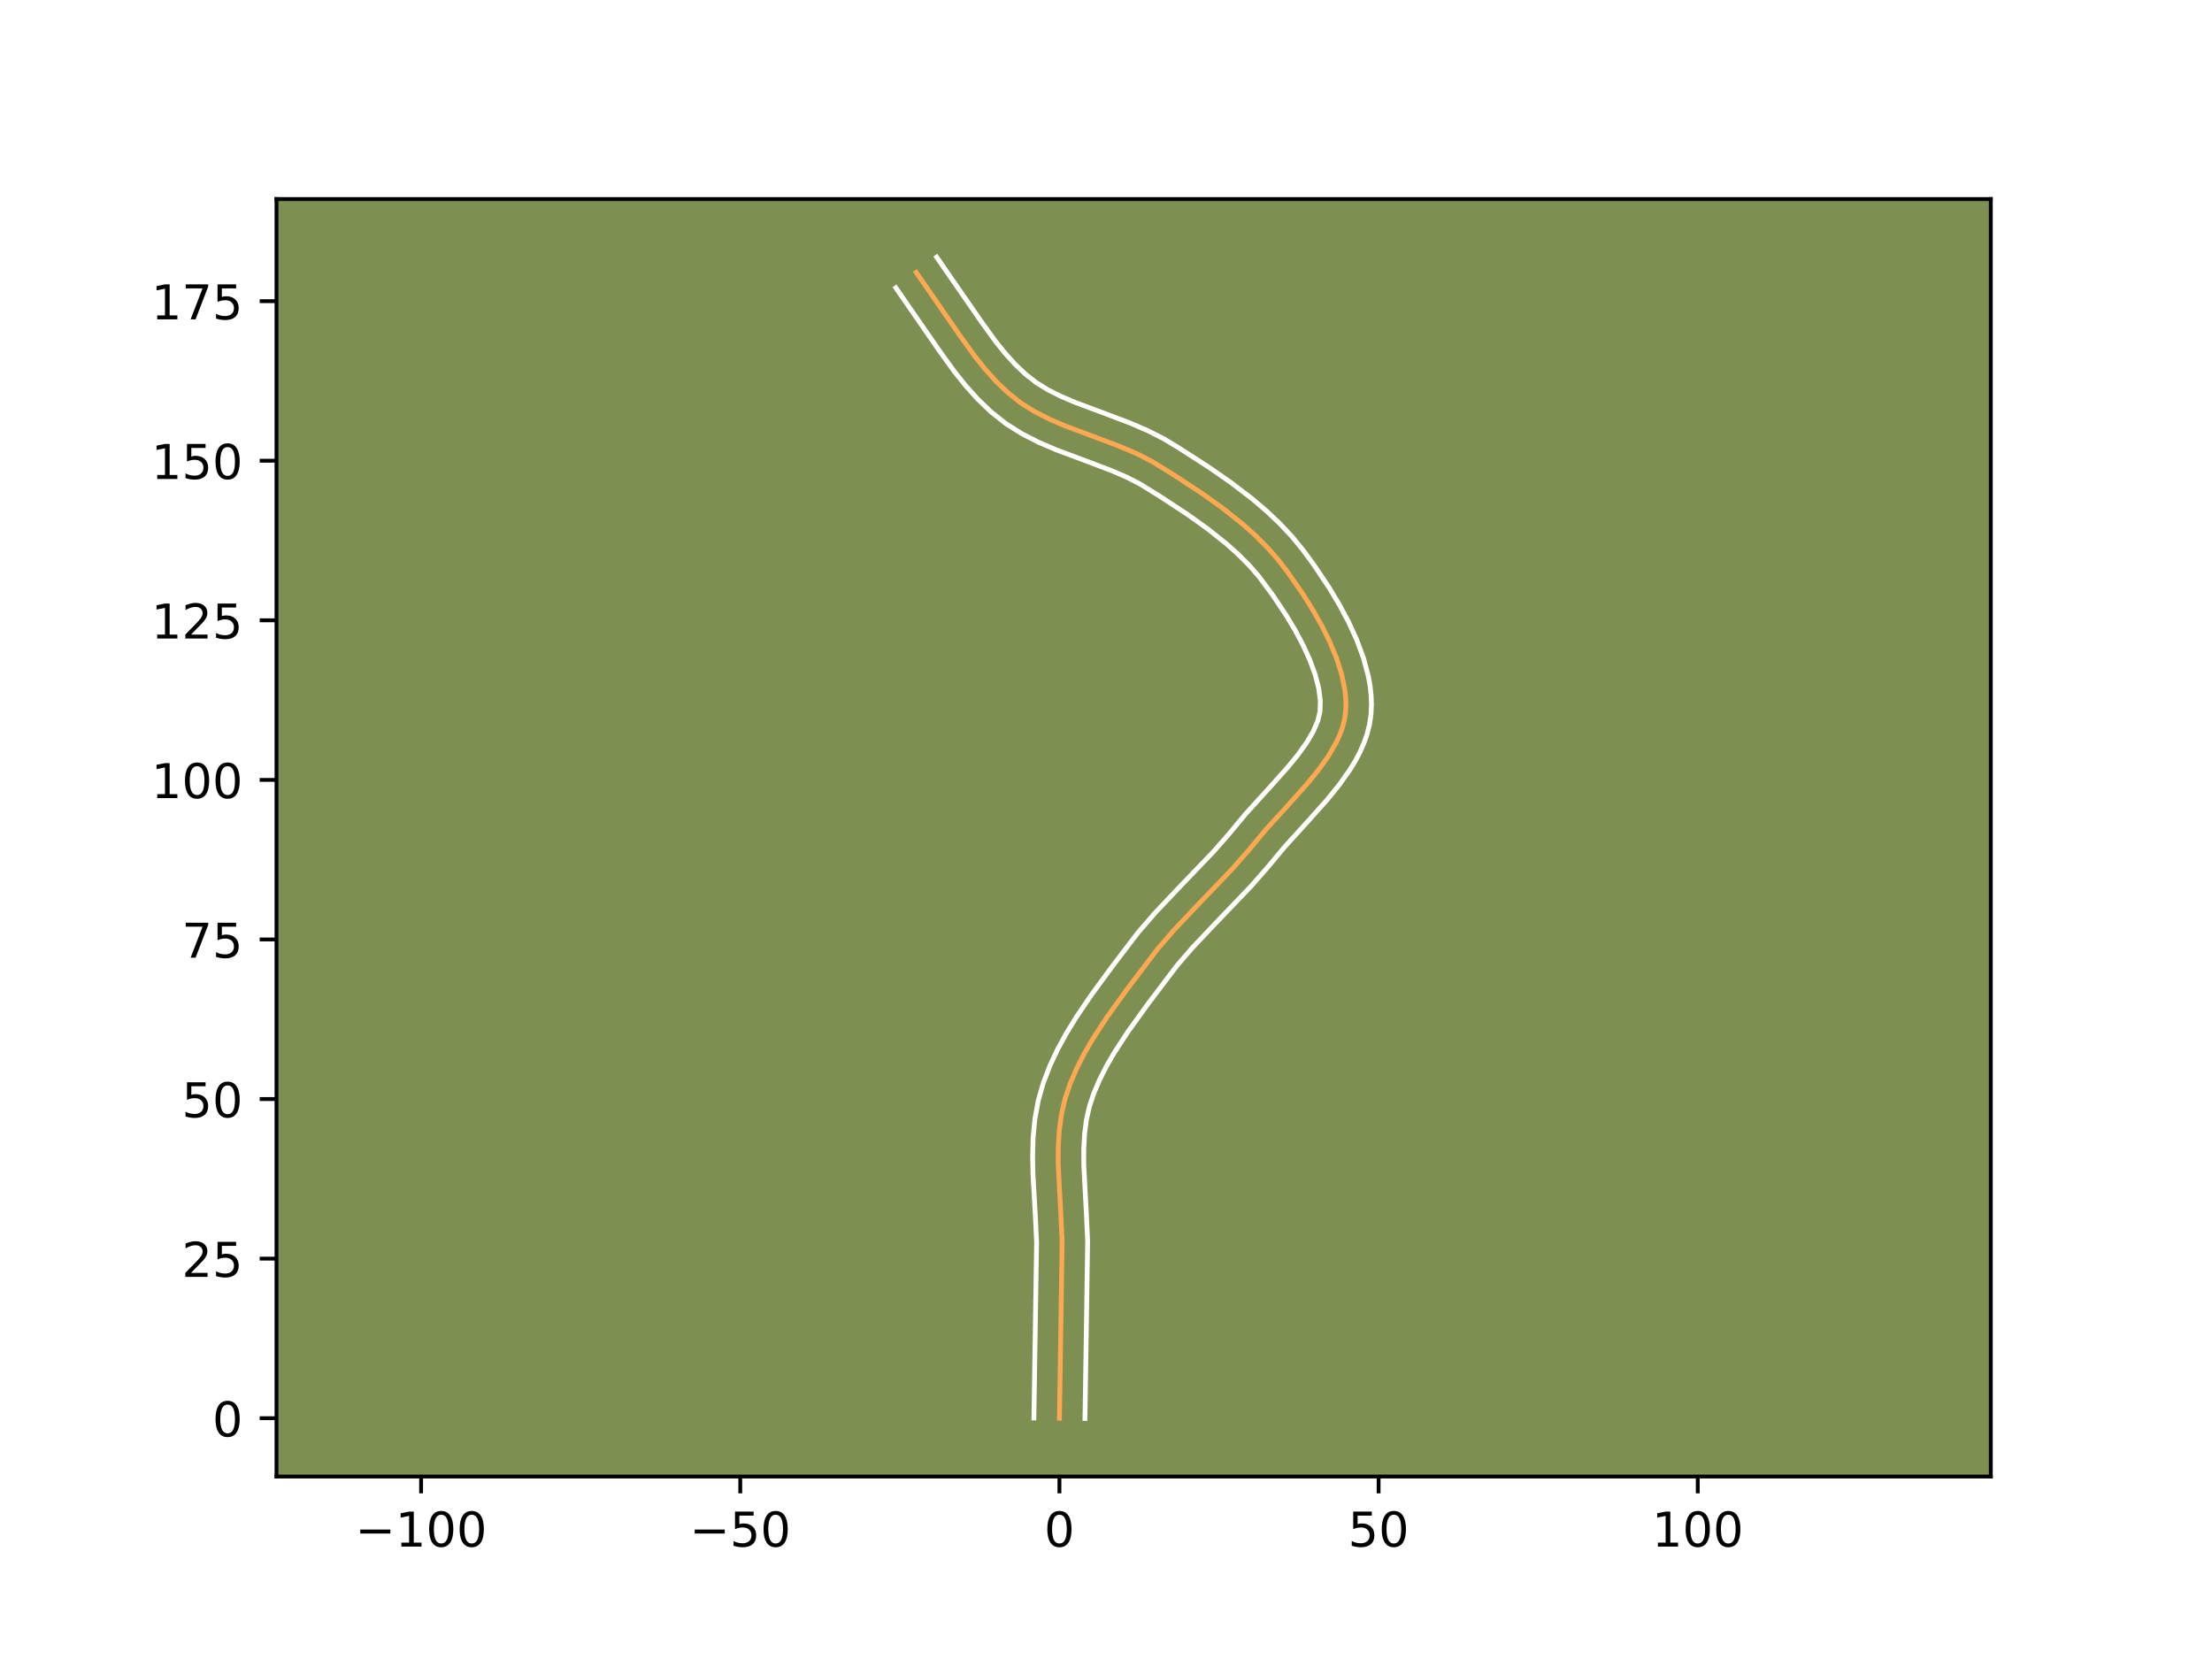<?xml version="1.0" encoding="utf-8" standalone="no"?>
<!DOCTYPE svg PUBLIC "-//W3C//DTD SVG 1.1//EN"
  "http://www.w3.org/Graphics/SVG/1.1/DTD/svg11.dtd">
<!-- Created with matplotlib (https://matplotlib.org/) -->
<svg height="345.6pt" version="1.1" viewBox="0 0 460.8 345.6" width="460.8pt" xmlns="http://www.w3.org/2000/svg" xmlns:xlink="http://www.w3.org/1999/xlink">
 <defs>
  <style type="text/css">*{stroke-linecap:butt;stroke-linejoin:round;}</style>
 </defs>
 <g id="figure_1">
  <g id="patch_1">
   <path d="M 0 345.6 
L 460.8 345.6 
L 460.8 0 
L 0 0 
z
" style="fill:#ffffff;"/>
  </g>
  <g id="axes_1">
   <g id="patch_2">
    <path d="M 57.6 307.584 
L 414.72 307.584 
L 414.72 41.472 
L 57.6 41.472 
z
" style="fill:#7d9051;"/>
   </g>
   <g id="matplotlib.axis_1">
    <g id="xtick_1">
     <g id="line2d_1">
      <defs>
       <path d="M 0 0 
L 0 3.5 
" id="m7abae70264" style="stroke:#000000;stroke-width:0.8;"/>
      </defs>
      <g>
       <use style="stroke:#000000;stroke-width:0.8;" x="87.725" xlink:href="#m7abae70264" y="307.584"/>
      </g>
     </g>
     <g id="text_1">
      <!-- −100 -->
      <g transform="translate(73.992 322.182)scale(0.1 -0.1)">
       <defs>
        <path d="M 10.594 35.5 
L 73.188 35.5 
L 73.188 27.203 
L 10.594 27.203 
z
" id="DejaVuSans-8722"/>
        <path d="M 12.406 8.297 
L 28.516 8.297 
L 28.516 63.922 
L 10.984 60.406 
L 10.984 69.391 
L 28.422 72.906 
L 38.281 72.906 
L 38.281 8.297 
L 54.391 8.297 
L 54.391 0 
L 12.406 0 
z
" id="DejaVuSans-49"/>
        <path d="M 31.781 66.406 
Q 24.172 66.406 20.328 58.906 
Q 16.5 51.422 16.5 36.375 
Q 16.5 21.391 20.328 13.891 
Q 24.172 6.391 31.781 6.391 
Q 39.453 6.391 43.281 13.891 
Q 47.125 21.391 47.125 36.375 
Q 47.125 51.422 43.281 58.906 
Q 39.453 66.406 31.781 66.406 
z
M 31.781 74.219 
Q 44.047 74.219 50.516 64.516 
Q 56.984 54.828 56.984 36.375 
Q 56.984 17.969 50.516 8.266 
Q 44.047 -1.422 31.781 -1.422 
Q 19.531 -1.422 13.062 8.266 
Q 6.594 17.969 6.594 36.375 
Q 6.594 54.828 13.062 64.516 
Q 19.531 74.219 31.781 74.219 
z
" id="DejaVuSans-48"/>
       </defs>
       <use xlink:href="#DejaVuSans-8722"/>
       <use x="83.789" xlink:href="#DejaVuSans-49"/>
       <use x="147.412" xlink:href="#DejaVuSans-48"/>
       <use x="211.035" xlink:href="#DejaVuSans-48"/>
      </g>
     </g>
    </g>
    <g id="xtick_2">
     <g id="line2d_2">
      <g>
       <use style="stroke:#000000;stroke-width:0.8;" x="154.212" xlink:href="#m7abae70264" y="307.584"/>
      </g>
     </g>
     <g id="text_2">
      <!-- −50 -->
      <g transform="translate(143.66 322.182)scale(0.1 -0.1)">
       <defs>
        <path d="M 10.797 72.906 
L 49.516 72.906 
L 49.516 64.594 
L 19.828 64.594 
L 19.828 46.734 
Q 21.969 47.469 24.109 47.828 
Q 26.266 48.188 28.422 48.188 
Q 40.625 48.188 47.75 41.5 
Q 54.891 34.812 54.891 23.391 
Q 54.891 11.625 47.562 5.094 
Q 40.234 -1.422 26.906 -1.422 
Q 22.312 -1.422 17.547 -0.641 
Q 12.797 0.141 7.719 1.703 
L 7.719 11.625 
Q 12.109 9.234 16.797 8.062 
Q 21.484 6.891 26.703 6.891 
Q 35.156 6.891 40.078 11.328 
Q 45.016 15.766 45.016 23.391 
Q 45.016 31 40.078 35.438 
Q 35.156 39.891 26.703 39.891 
Q 22.75 39.891 18.812 39.016 
Q 14.891 38.141 10.797 36.281 
z
" id="DejaVuSans-53"/>
       </defs>
       <use xlink:href="#DejaVuSans-8722"/>
       <use x="83.789" xlink:href="#DejaVuSans-53"/>
       <use x="147.412" xlink:href="#DejaVuSans-48"/>
      </g>
     </g>
    </g>
    <g id="xtick_3">
     <g id="line2d_3">
      <g>
       <use style="stroke:#000000;stroke-width:0.8;" x="220.699" xlink:href="#m7abae70264" y="307.584"/>
      </g>
     </g>
     <g id="text_3">
      <!-- 0 -->
      <g transform="translate(217.518 322.182)scale(0.1 -0.1)">
       <use xlink:href="#DejaVuSans-48"/>
      </g>
     </g>
    </g>
    <g id="xtick_4">
     <g id="line2d_4">
      <g>
       <use style="stroke:#000000;stroke-width:0.8;" x="287.186" xlink:href="#m7abae70264" y="307.584"/>
      </g>
     </g>
     <g id="text_4">
      <!-- 50 -->
      <g transform="translate(280.823 322.182)scale(0.1 -0.1)">
       <use xlink:href="#DejaVuSans-53"/>
       <use x="63.623" xlink:href="#DejaVuSans-48"/>
      </g>
     </g>
    </g>
    <g id="xtick_5">
     <g id="line2d_5">
      <g>
       <use style="stroke:#000000;stroke-width:0.8;" x="353.673" xlink:href="#m7abae70264" y="307.584"/>
      </g>
     </g>
     <g id="text_5">
      <!-- 100 -->
      <g transform="translate(344.129 322.182)scale(0.1 -0.1)">
       <use xlink:href="#DejaVuSans-49"/>
       <use x="63.623" xlink:href="#DejaVuSans-48"/>
       <use x="127.246" xlink:href="#DejaVuSans-48"/>
      </g>
     </g>
    </g>
   </g>
   <g id="matplotlib.axis_2">
    <g id="ytick_1">
     <g id="line2d_6">
      <defs>
       <path d="M 0 0 
L -3.5 0 
" id="ma7a6aadf3c" style="stroke:#000000;stroke-width:0.8;"/>
      </defs>
      <g>
       <use style="stroke:#000000;stroke-width:0.8;" x="57.6" xlink:href="#ma7a6aadf3c" y="295.437"/>
      </g>
     </g>
     <g id="text_6">
      <!-- 0 -->
      <g transform="translate(44.237 299.236)scale(0.1 -0.1)">
       <use xlink:href="#DejaVuSans-48"/>
      </g>
     </g>
    </g>
    <g id="ytick_2">
     <g id="line2d_7">
      <g>
       <use style="stroke:#000000;stroke-width:0.8;" x="57.6" xlink:href="#ma7a6aadf3c" y="262.193"/>
      </g>
     </g>
     <g id="text_7">
      <!-- 25 -->
      <g transform="translate(37.875 265.993)scale(0.1 -0.1)">
       <defs>
        <path d="M 19.188 8.297 
L 53.609 8.297 
L 53.609 0 
L 7.328 0 
L 7.328 8.297 
Q 12.938 14.109 22.625 23.891 
Q 32.328 33.688 34.812 36.531 
Q 39.547 41.844 41.422 45.531 
Q 43.312 49.219 43.312 52.781 
Q 43.312 58.594 39.234 62.25 
Q 35.156 65.922 28.609 65.922 
Q 23.969 65.922 18.812 64.312 
Q 13.672 62.703 7.812 59.422 
L 7.812 69.391 
Q 13.766 71.781 18.938 73 
Q 24.125 74.219 28.422 74.219 
Q 39.75 74.219 46.484 68.547 
Q 53.219 62.891 53.219 53.422 
Q 53.219 48.922 51.531 44.891 
Q 49.859 40.875 45.406 35.406 
Q 44.188 33.984 37.641 27.219 
Q 31.109 20.453 19.188 8.297 
z
" id="DejaVuSans-50"/>
       </defs>
       <use xlink:href="#DejaVuSans-50"/>
       <use x="63.623" xlink:href="#DejaVuSans-53"/>
      </g>
     </g>
    </g>
    <g id="ytick_3">
     <g id="line2d_8">
      <g>
       <use style="stroke:#000000;stroke-width:0.8;" x="57.6" xlink:href="#ma7a6aadf3c" y="228.95"/>
      </g>
     </g>
     <g id="text_8">
      <!-- 50 -->
      <g transform="translate(37.875 232.749)scale(0.1 -0.1)">
       <use xlink:href="#DejaVuSans-53"/>
       <use x="63.623" xlink:href="#DejaVuSans-48"/>
      </g>
     </g>
    </g>
    <g id="ytick_4">
     <g id="line2d_9">
      <g>
       <use style="stroke:#000000;stroke-width:0.8;" x="57.6" xlink:href="#ma7a6aadf3c" y="195.707"/>
      </g>
     </g>
     <g id="text_9">
      <!-- 75 -->
      <g transform="translate(37.875 199.506)scale(0.1 -0.1)">
       <defs>
        <path d="M 8.203 72.906 
L 55.078 72.906 
L 55.078 68.703 
L 28.609 0 
L 18.312 0 
L 43.219 64.594 
L 8.203 64.594 
z
" id="DejaVuSans-55"/>
       </defs>
       <use xlink:href="#DejaVuSans-55"/>
       <use x="63.623" xlink:href="#DejaVuSans-53"/>
      </g>
     </g>
    </g>
    <g id="ytick_5">
     <g id="line2d_10">
      <g>
       <use style="stroke:#000000;stroke-width:0.8;" x="57.6" xlink:href="#ma7a6aadf3c" y="162.463"/>
      </g>
     </g>
     <g id="text_10">
      <!-- 100 -->
      <g transform="translate(31.512 166.262)scale(0.1 -0.1)">
       <use xlink:href="#DejaVuSans-49"/>
       <use x="63.623" xlink:href="#DejaVuSans-48"/>
       <use x="127.246" xlink:href="#DejaVuSans-48"/>
      </g>
     </g>
    </g>
    <g id="ytick_6">
     <g id="line2d_11">
      <g>
       <use style="stroke:#000000;stroke-width:0.8;" x="57.6" xlink:href="#ma7a6aadf3c" y="129.22"/>
      </g>
     </g>
     <g id="text_11">
      <!-- 125 -->
      <g transform="translate(31.512 133.019)scale(0.1 -0.1)">
       <use xlink:href="#DejaVuSans-49"/>
       <use x="63.623" xlink:href="#DejaVuSans-50"/>
       <use x="127.246" xlink:href="#DejaVuSans-53"/>
      </g>
     </g>
    </g>
    <g id="ytick_7">
     <g id="line2d_12">
      <g>
       <use style="stroke:#000000;stroke-width:0.8;" x="57.6" xlink:href="#ma7a6aadf3c" y="95.976"/>
      </g>
     </g>
     <g id="text_12">
      <!-- 150 -->
      <g transform="translate(31.512 99.776)scale(0.1 -0.1)">
       <use xlink:href="#DejaVuSans-49"/>
       <use x="63.623" xlink:href="#DejaVuSans-53"/>
       <use x="127.246" xlink:href="#DejaVuSans-48"/>
      </g>
     </g>
    </g>
    <g id="ytick_8">
     <g id="line2d_13">
      <g>
       <use style="stroke:#000000;stroke-width:0.8;" x="57.6" xlink:href="#ma7a6aadf3c" y="62.733"/>
      </g>
     </g>
     <g id="text_13">
      <!-- 175 -->
      <g transform="translate(31.512 66.532)scale(0.1 -0.1)">
       <use xlink:href="#DejaVuSans-49"/>
       <use x="63.623" xlink:href="#DejaVuSans-55"/>
       <use x="127.246" xlink:href="#DejaVuSans-53"/>
      </g>
     </g>
    </g>
   </g>
   <g id="line2d_14">
    <path clip-path="url(#pf884951671)" d="M 220.699 295.437 
L 220.97 277.943 
L 221.258 258.676 
L 221.01 253.331 
L 220.448 242.621 
L 220.453 239.106 
L 220.652 235.647 
L 221.101 232.259 
L 221.859 228.96 
L 222.939 225.742 
L 224.289 222.584 
L 225.869 219.482 
L 227.638 216.433 
L 230.561 211.952 
L 234.751 206.132 
L 241.122 197.717 
L 244.55 193.757 
L 249.369 188.663 
L 256.661 181.061 
L 260.123 177.115 
L 263.525 173.017 
L 268.575 167.463 
L 272.358 163.226 
L 274.689 160.362 
L 276.749 157.464 
L 278.437 154.527 
L 279.11 153.044 
L 279.652 151.55 
L 280.05 150.045 
L 280.293 148.529 
L 280.383 146.985 
L 280.34 145.402 
L 280.171 143.784 
L 279.492 140.47 
L 278.413 137.088 
L 277.002 133.683 
L 275.324 130.303 
L 273.449 126.991 
L 271.442 123.794 
L 268.333 119.315 
L 266.253 116.589 
L 263.989 114.011 
L 261.532 111.556 
L 258.913 109.215 
L 254.746 105.895 
L 250.383 102.776 
L 244.433 98.872 
L 239.972 96.122 
L 236.85 94.532 
L 233.6 93.129 
L 228.59 91.23 
L 221.914 88.732 
L 218.688 87.348 
L 215.601 85.784 
L 212.703 83.976 
L 210.034 81.867 
L 207.562 79.506 
L 205.252 76.941 
L 203.07 74.215 
L 199.967 69.911 
L 190.873 56.762 
L 190.873 56.762 
" style="fill:none;stroke:#fea952;stroke-linecap:square;"/>
   </g>
   <g id="line2d_15">
    <path clip-path="url(#pf884951671)" d="M 215.38 295.386 
L 215.652 277.836 
L 215.942 258.859 
L 215.701 253.662 
L 215.183 244.548 
L 215.112 240.787 
L 215.22 236.977 
L 215.585 233.132 
L 216.287 229.272 
L 217.358 225.543 
L 218.731 221.976 
L 220.35 218.541 
L 222.165 215.225 
L 224.129 212.018 
L 227.26 207.388 
L 231.559 201.515 
L 237.039 194.309 
L 240.636 190.155 
L 245.558 184.953 
L 252.719 177.49 
L 255.997 173.758 
L 259.548 169.485 
L 264.647 163.876 
L 268.277 159.815 
L 270.415 157.196 
L 272.214 154.684 
L 273.593 152.33 
L 274.51 150.189 
L 274.983 148.218 
L 275.05 145.953 
L 274.709 143.36 
L 273.971 140.519 
L 272.87 137.514 
L 271.463 134.423 
L 269.812 131.314 
L 267.982 128.25 
L 265.053 123.864 
L 262.195 120.028 
L 260.172 117.716 
L 257.937 115.476 
L 255.514 113.305 
L 251.589 110.176 
L 247.404 107.183 
L 241.592 103.369 
L 237.468 100.814 
L 234.68 99.388 
L 231.654 98.079 
L 226.772 96.229 
L 219.879 93.646 
L 216.375 92.138 
L 212.901 90.367 
L 209.522 88.238 
L 206.44 85.788 
L 203.671 83.132 
L 201.141 80.317 
L 198.807 77.395 
L 195.575 72.911 
L 186.62 59.956 
L 186.62 59.956 
" style="fill:none;stroke:#ffffff;stroke-linecap:square;"/>
   </g>
   <g id="line2d_16">
    <path clip-path="url(#pf884951671)" d="M 226.018 295.488 
L 226.288 278.049 
L 226.574 258.493 
L 226.318 252.999 
L 225.766 242.567 
L 225.768 239.325 
L 225.938 236.235 
L 226.314 233.316 
L 226.937 230.542 
L 227.868 227.742 
L 229.065 224.925 
L 230.501 222.095 
L 232.145 219.258 
L 234.924 214.995 
L 239.015 209.311 
L 245.206 201.126 
L 248.463 197.359 
L 253.181 192.373 
L 260.603 184.632 
L 264.248 180.472 
L 267.502 176.549 
L 272.503 171.049 
L 276.44 166.637 
L 278.963 163.528 
L 281.284 160.243 
L 282.332 158.517 
L 283.281 156.724 
L 284.11 154.858 
L 284.794 152.911 
L 285.303 150.884 
L 285.603 148.84 
L 285.7 146.84 
L 285.63 144.851 
L 285.412 142.876 
L 285.063 140.917 
L 284.027 137.05 
L 282.619 133.257 
L 280.92 129.552 
L 279.002 125.957 
L 276.933 122.501 
L 273.689 117.652 
L 271.488 114.644 
L 269.081 111.705 
L 266.485 108.95 
L 263.735 106.362 
L 260.864 103.922 
L 256.399 100.505 
L 251.835 97.338 
L 245.771 93.426 
L 242.475 91.429 
L 239.021 89.676 
L 235.546 88.179 
L 230.408 86.232 
L 223.949 83.818 
L 221.001 82.558 
L 218.301 81.202 
L 215.884 79.713 
L 213.627 77.945 
L 211.454 75.88 
L 209.362 73.565 
L 207.333 71.034 
L 204.359 66.911 
L 195.126 53.568 
L 195.126 53.568 
" style="fill:none;stroke:#ffffff;stroke-linecap:square;"/>
   </g>
   <g id="patch_3">
    <path d="M 57.6 307.584 
L 57.6 41.472 
" style="fill:none;stroke:#000000;stroke-linecap:square;stroke-linejoin:miter;stroke-width:0.8;"/>
   </g>
   <g id="patch_4">
    <path d="M 414.72 307.584 
L 414.72 41.472 
" style="fill:none;stroke:#000000;stroke-linecap:square;stroke-linejoin:miter;stroke-width:0.8;"/>
   </g>
   <g id="patch_5">
    <path d="M 57.6 307.584 
L 414.72 307.584 
" style="fill:none;stroke:#000000;stroke-linecap:square;stroke-linejoin:miter;stroke-width:0.8;"/>
   </g>
   <g id="patch_6">
    <path d="M 57.6 41.472 
L 414.72 41.472 
" style="fill:none;stroke:#000000;stroke-linecap:square;stroke-linejoin:miter;stroke-width:0.8;"/>
   </g>
  </g>
 </g>
 <defs>
  <clipPath id="pf884951671">
   <rect height="266.112" width="357.12" x="57.6" y="41.472"/>
  </clipPath>
 </defs>
</svg>
